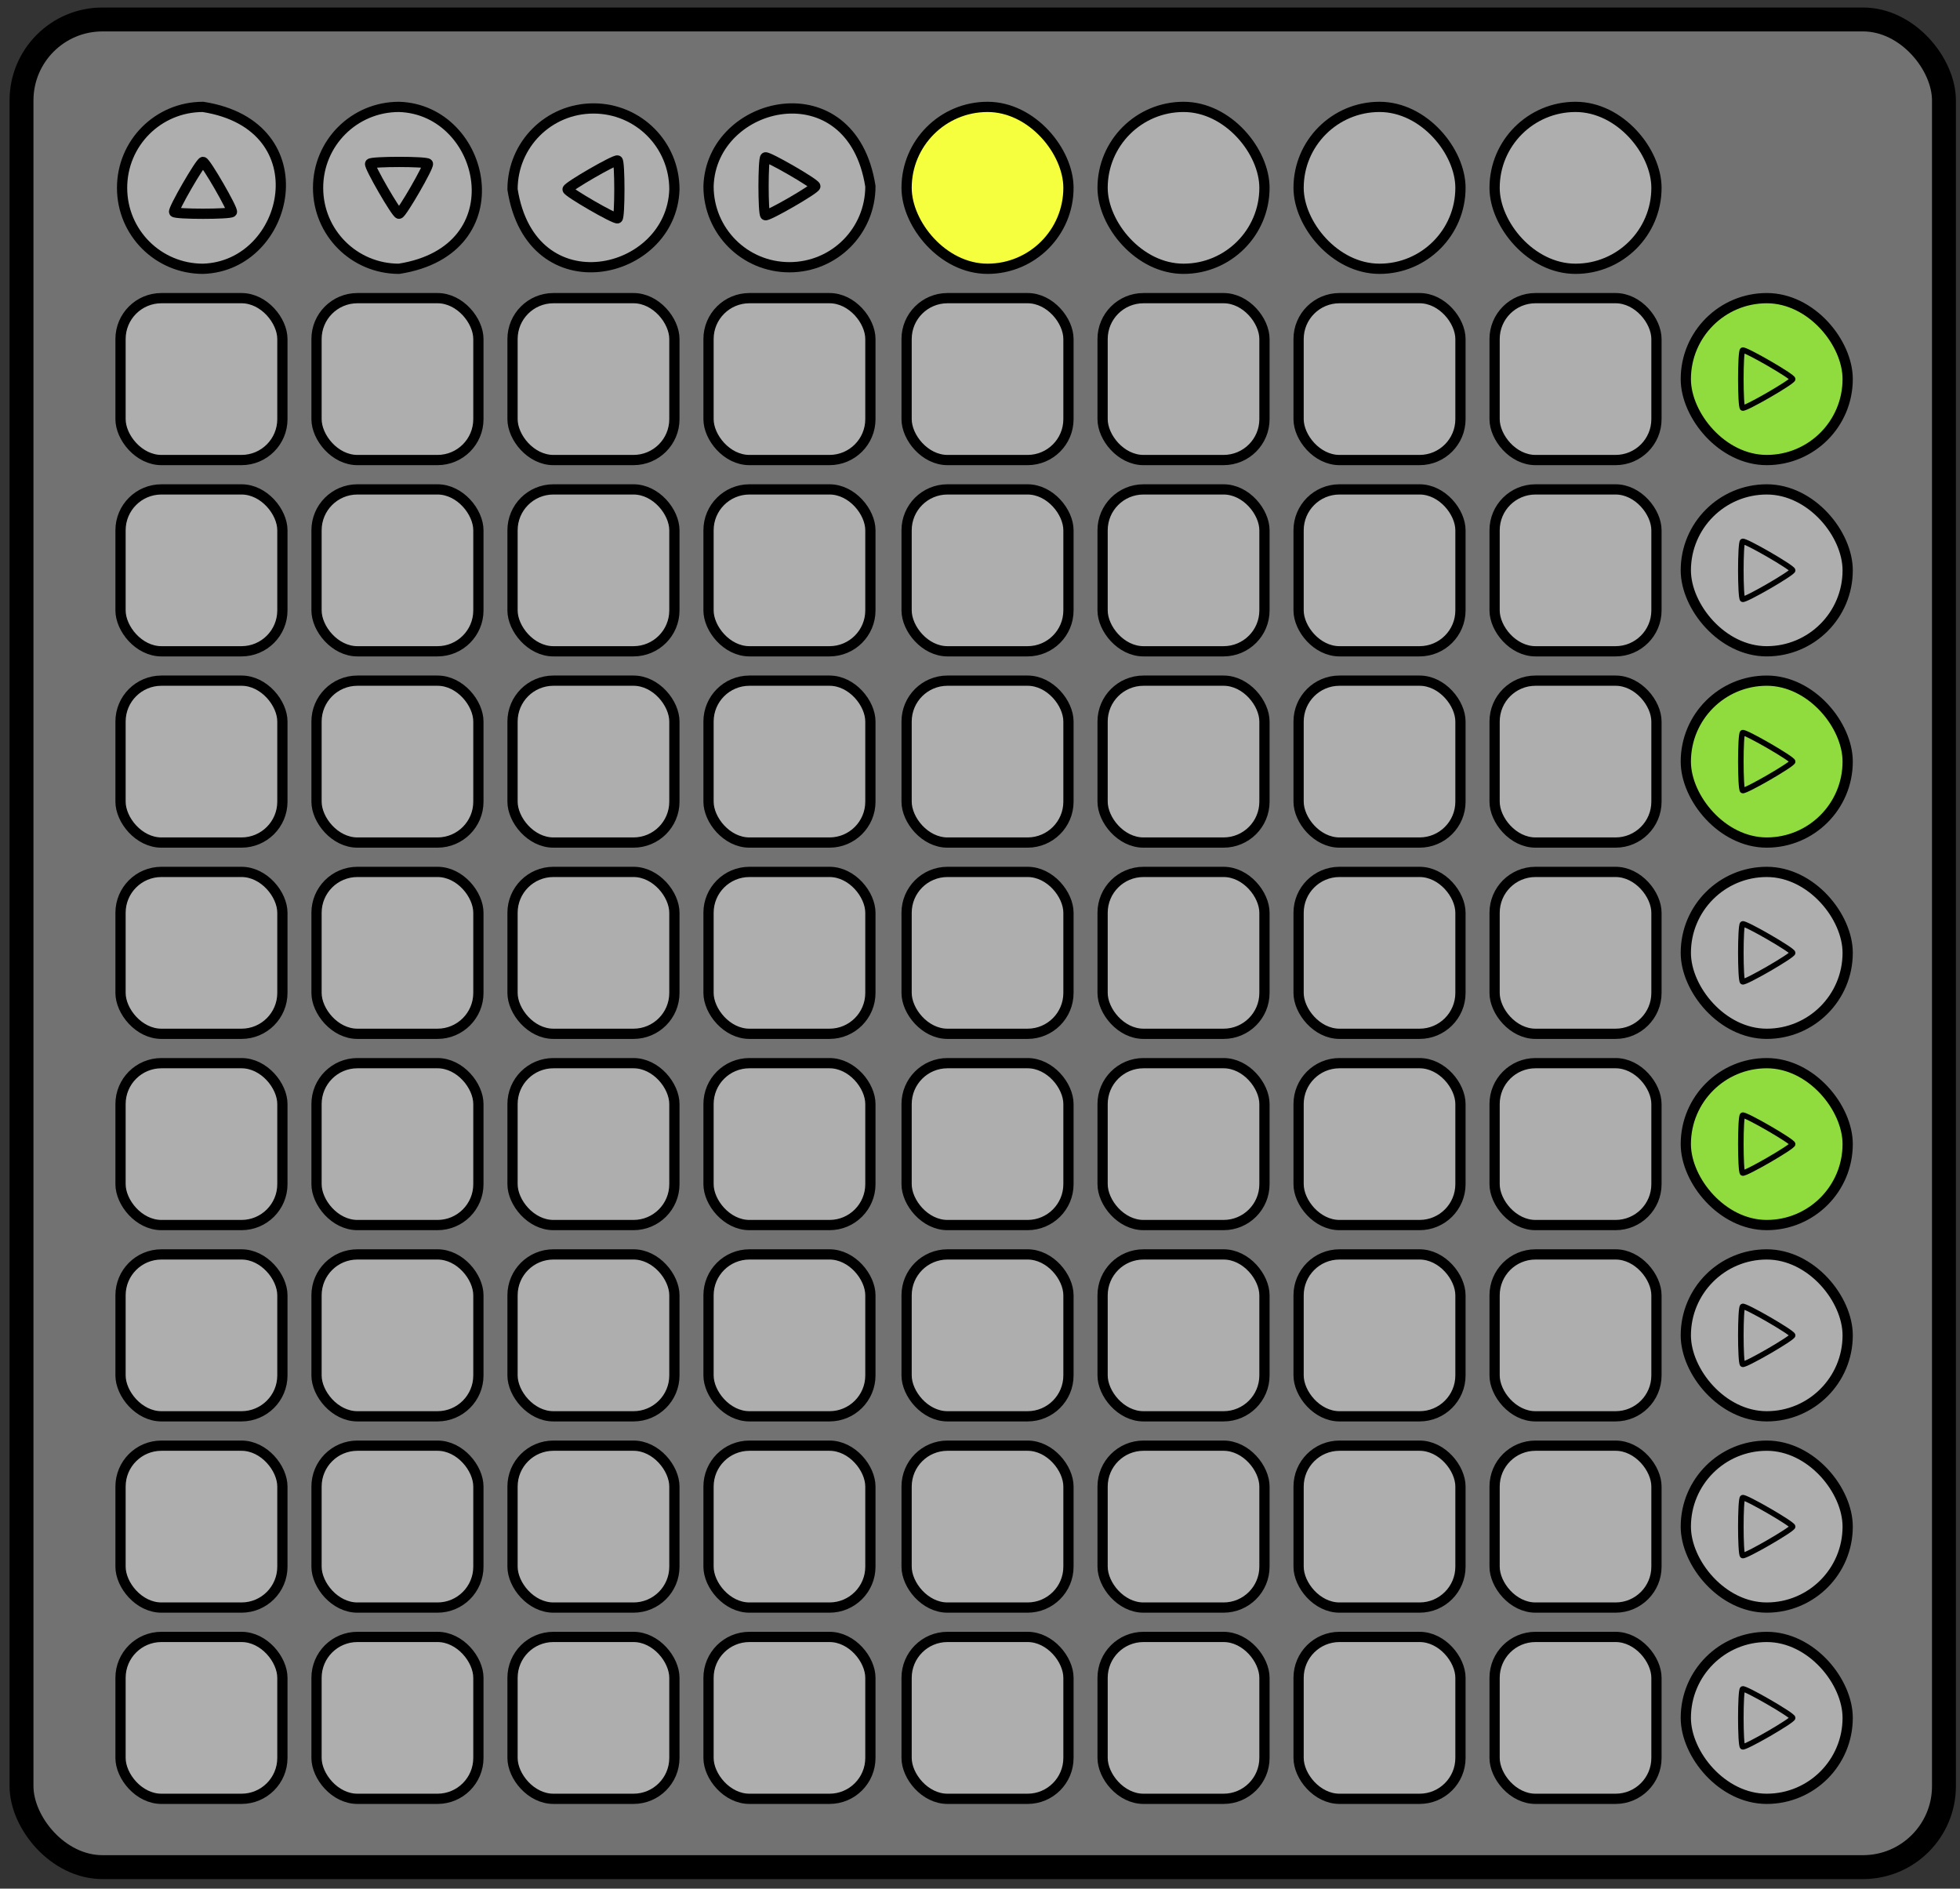 <?xml version="1.0" encoding="UTF-8" standalone="no"?>
<svg
   xmlns:dc="http://purl.org/dc/elements/1.1/"
   xmlns:cc="http://creativecommons.org/ns#"
   xmlns:rdf="http://www.w3.org/1999/02/22-rdf-syntax-ns#"
   xmlns:svg="http://www.w3.org/2000/svg"
   xmlns="http://www.w3.org/2000/svg"
   xmlns:sodipodi="http://sodipodi.sourceforge.net/DTD/sodipodi-0.dtd"
   xmlns:inkscape="http://www.inkscape.org/namespaces/inkscape"
   width="410"
   height="395"
   viewBox="0 0 410 395"
   id="launchpad-svg"
   version="1.1"
   inkscape:version="0.91 r13725"
   sodipodi:docname="flockquencer.svg">
  <rect x="0" y="0" width="410" height="395" fill="#333333" stroke="none"/>
  <defs
     id="defs4720">
    <marker
       inkscape:stockid="DotM"
       orient="auto"
       refY="0"
       refX="0"
       id="DotM"
       style="overflow:visible"
       inkscape:isstock="true">
      <path
         id="path5652"
         d="m -2.5,-1 c 0,2.76 -2.24,5 -5,5 -2.76,0 -5,-2.24 -5,-5 0,-2.76 2.24,-5 5,-5 2.76,0 5,2.24 5,5 z"
         style="fill-rule:evenodd;stroke:#000000;stroke-width:1pt"
         transform="matrix(0.4,0,0,0.4,2.96,0.4)"
         inkscape:connector-curvature="0" />
    </marker>
    <marker
       inkscape:stockid="StopL"
       orient="auto"
       refY="0"
       refX="0"
       id="StopL"
       style="overflow:visible"
       inkscape:isstock="true">
      <path
         id="path5757"
         d="M 0,5.65 0,-5.65"
         style="fill:none;fill-opacity:0.75;fill-rule:evenodd;stroke:#000000;stroke-width:1pt"
         transform="scale(0.8,0.8)"
         inkscape:connector-curvature="0" />
    </marker>
    <marker
       inkscape:isstock="true"
       style="overflow:visible"
       id="marker4741"
       refX="0"
       refY="0"
       orient="auto"
       inkscape:stockid="StopL">
      <path
         transform="scale(0.8,0.8)"
         style="fill:none;fill-opacity:0.75;fill-rule:evenodd;stroke:#4e8bea;stroke-width:1pt;stroke-opacity:0.588"
         d="M 0,5.65 0,-5.65"
         id="path4743"
         inkscape:connector-curvature="0" />
    </marker>
    <marker
       inkscape:stockid="StopL"
       orient="auto"
       refY="0"
       refX="0"
       id="marker4721"
       style="overflow:visible"
       inkscape:isstock="true">
      <path
         id="path4723"
         d="M 0,5.65 0,-5.65"
         style="fill:none;fill-opacity:0.75;fill-rule:evenodd;stroke:#4e8bea;stroke-width:1pt;stroke-opacity:0.588"
         transform="scale(0.8,0.8)"
         inkscape:connector-curvature="0" />
    </marker>
    <marker
       inkscape:isstock="true"
       style="overflow:visible"
       id="marker4715"
       refX="0"
       refY="0"
       orient="auto"
       inkscape:stockid="DotM">
      <path
         transform="matrix(0.4,0,0,0.4,2.96,0.4)"
         style="fill:#000000;fill-opacity:1;fill-rule:evenodd;stroke:#000000;stroke-width:1pt;stroke-opacity:1"
         d="m -2.5,-1 c 0,2.76 -2.24,5 -5,5 -2.76,0 -5,-2.24 -5,-5 0,-2.76 2.24,-5 5,-5 2.76,0 5,2.24 5,5 z"
         id="path4717"
         inkscape:connector-curvature="0" />
    </marker>
    <marker
       inkscape:isstock="true"
       style="overflow:visible"
       id="marker4705"
       refX="0"
       refY="0"
       orient="auto"
       inkscape:stockid="DotM">
      <path
         transform="matrix(0.4,0,0,0.4,2.96,0.4)"
         style="fill:#4e8bea;fill-opacity:0.588;fill-rule:evenodd;stroke:#4e8bea;stroke-width:1pt;stroke-opacity:0.588"
         d="m -2.5,-1 c 0,2.76 -2.24,5 -5,5 -2.76,0 -5,-2.24 -5,-5 0,-2.76 2.24,-5 5,-5 2.76,0 5,2.24 5,5 z"
         id="path4707"
         inkscape:connector-curvature="0" />
    </marker>
    <marker
       inkscape:isstock="true"
       style="overflow:visible"
       id="marker4701"
       refX="0"
       refY="0"
       orient="auto"
       inkscape:stockid="StopL">
      <path
         transform="scale(0.8,0.8)"
         style="fill:none;fill-opacity:0.75;fill-rule:evenodd;stroke:#4e8bea;stroke-width:1pt;stroke-opacity:0.588"
         d="M 0,5.65 0,-5.65"
         id="path4703"
         inkscape:connector-curvature="0" />
    </marker>
    <marker
       inkscape:stockid="Arrow1Mend"
       orient="auto"
       refY="0"
       refX="0"
       id="Arrow1Mend"
       style="overflow:visible"
       inkscape:isstock="true">
      <path
         id="path4419"
         d="M 0,0 5,-5 -12.5,0 5,5 0,0 Z"
         style="fill:#000000;fill-opacity:1;fill-rule:evenodd;stroke:#000000;stroke-width:1pt;stroke-opacity:1"
         transform="matrix(-0.4,0,0,-0.4,-4,0)"
         inkscape:connector-curvature="0" />
    </marker>
    <marker
       inkscape:stockid="Arrow1Lend"
       orient="auto"
       refY="0"
       refX="0"
       id="Arrow1Lend"
       style="overflow:visible"
       inkscape:isstock="true">
      <path
         id="path4413"
         d="M 0,0 5,-5 -12.5,0 5,5 0,0 Z"
         style="fill:#000000;fill-opacity:1;fill-rule:evenodd;stroke:#000000;stroke-width:1pt;stroke-opacity:1"
         transform="matrix(-0.8,0,0,-0.8,-10,0)"
         inkscape:connector-curvature="0" />
    </marker>
    <marker
       inkscape:stockid="StopL"
       orient="auto"
       refY="0"
       refX="0"
       id="marker8632"
       style="overflow:visible"
       inkscape:isstock="true">
      <path
         inkscape:connector-curvature="0"
         id="path8634"
         d="M 0,5.65 0,-5.65"
         style="fill:none;fill-opacity:0.75;fill-rule:evenodd;stroke:#9c9c9c;stroke-width:1pt;stroke-opacity:1"
         transform="scale(0.8,0.8)" />
    </marker>
    <marker
       inkscape:stockid="StopL"
       orient="auto"
       refY="0"
       refX="0"
       id="marker8238"
       style="overflow:visible"
       inkscape:isstock="true">
      <path
         inkscape:connector-curvature="0"
         id="path8240"
         d="M 0,5.65 0,-5.65"
         style="fill:none;fill-opacity:0.75;fill-rule:evenodd;stroke:#000000;stroke-width:1pt;stroke-opacity:1"
         transform="scale(0.8,0.8)" />
    </marker>
    <marker
       inkscape:stockid="StopL"
       orient="auto"
       refY="0"
       refX="0"
       id="marker8140"
       style="overflow:visible"
       inkscape:isstock="true">
      <path
         inkscape:connector-curvature="0"
         id="path8142"
         d="M 0,5.65 0,-5.65"
         style="fill:none;fill-opacity:0.75;fill-rule:evenodd;stroke:#000000;stroke-width:1pt;stroke-opacity:1"
         transform="scale(0.8,0.8)" />
    </marker>
    <marker
       inkscape:stockid="StopL"
       orient="auto"
       refY="0"
       refX="0"
       id="marker8046"
       style="overflow:visible"
       inkscape:isstock="true">
      <path
         inkscape:connector-curvature="0"
         id="path8048"
         d="M 0,5.65 0,-5.65"
         style="fill:none;fill-opacity:0.75;fill-rule:evenodd;stroke:#000000;stroke-width:1pt;stroke-opacity:1"
         transform="scale(0.8,0.8)" />
    </marker>
    <marker
       inkscape:stockid="StopL"
       orient="auto"
       refY="0"
       refX="0"
       id="marker7956"
       style="overflow:visible"
       inkscape:isstock="true">
      <path
         inkscape:connector-curvature="0"
         id="path7958"
         d="M 0,5.65 0,-5.65"
         style="fill:none;fill-opacity:0.75;fill-rule:evenodd;stroke:#000000;stroke-width:1pt;stroke-opacity:1"
         transform="scale(0.8,0.8)" />
    </marker>
    <marker
       inkscape:stockid="StopL"
       orient="auto"
       refY="0"
       refX="0"
       id="marker7870"
       style="overflow:visible"
       inkscape:isstock="true">
      <path
         inkscape:connector-curvature="0"
         id="path7872"
         d="M 0,5.65 0,-5.65"
         style="fill:none;fill-opacity:0.75;fill-rule:evenodd;stroke:#000000;stroke-width:1pt;stroke-opacity:1"
         transform="scale(0.8,0.8)" />
    </marker>
    <marker
       inkscape:stockid="StopL"
       orient="auto"
       refY="0"
       refX="0"
       id="marker7788"
       style="overflow:visible"
       inkscape:isstock="true">
      <path
         inkscape:connector-curvature="0"
         id="path7790"
         d="M 0,5.65 0,-5.65"
         style="fill:none;fill-opacity:0.75;fill-rule:evenodd;stroke:#000000;stroke-width:1pt;stroke-opacity:1"
         transform="scale(0.8,0.8)" />
    </marker>
    <marker
       inkscape:stockid="StopL"
       orient="auto"
       refY="0"
       refX="0"
       id="marker7710"
       style="overflow:visible"
       inkscape:isstock="true">
      <path
         inkscape:connector-curvature="0"
         id="path7712"
         d="M 0,5.65 0,-5.65"
         style="fill:none;fill-opacity:0.75;fill-rule:evenodd;stroke:#000000;stroke-width:1pt;stroke-opacity:1"
         transform="scale(0.8,0.8)" />
    </marker>
    <marker
       inkscape:stockid="StopL"
       orient="auto"
       refY="0"
       refX="0"
       id="marker7636"
       style="overflow:visible"
       inkscape:isstock="true">
      <path
         inkscape:connector-curvature="0"
         id="path7638"
         d="M 0,5.65 0,-5.65"
         style="fill:none;fill-opacity:0.75;fill-rule:evenodd;stroke:#000000;stroke-width:1pt;stroke-opacity:1"
         transform="scale(0.8,0.8)" />
    </marker>
    <marker
       inkscape:stockid="StopL"
       orient="auto"
       refY="0"
       refX="0"
       id="marker4741-2"
       style="overflow:visible"
       inkscape:isstock="true">
      <path
         inkscape:connector-curvature="0"
         id="path4743-5"
         d="M 0,5.65 0,-5.65"
         style="fill:none;fill-opacity:0.75;fill-rule:evenodd;stroke:#9c9c9c;stroke-width:1pt;stroke-opacity:1"
         transform="scale(0.8,0.8)" />
    </marker>
    <marker
       inkscape:isstock="true"
       style="overflow:visible"
       id="marker4721-6"
       refX="0"
       refY="0"
       orient="auto"
       inkscape:stockid="StopL">
      <path
         inkscape:connector-curvature="0"
         transform="scale(0.8,0.8)"
         style="fill:none;fill-opacity:0.75;fill-rule:evenodd;stroke:#9c9c9c;stroke-width:1pt;stroke-opacity:1"
         d="M 0,5.65 0,-5.65"
         id="path4723-2" />
    </marker>
    <marker
       inkscape:stockid="DotM"
       orient="auto"
       refY="0"
       refX="0"
       id="marker4715-0"
       style="overflow:visible"
       inkscape:isstock="true">
      <path
         inkscape:connector-curvature="0"
         id="path4717-2"
         d="m -2.5,-1 c 0,2.76 -2.24,5 -5,5 -2.76,0 -5,-2.24 -5,-5 0,-2.76 2.24,-5 5,-5 2.76,0 5,2.24 5,5 z"
         style="fill:#000000;fill-opacity:1;fill-rule:evenodd;stroke:#000000;stroke-width:1pt;stroke-opacity:1"
         transform="matrix(0.4,0,0,0.4,2.96,0.4)" />
    </marker>
    <marker
       inkscape:stockid="DotM"
       orient="auto"
       refY="0"
       refX="0"
       id="marker4705-5"
       style="overflow:visible"
       inkscape:isstock="true">
      <path
         inkscape:connector-curvature="0"
         id="path4707-4"
         d="m -2.5,-1 c 0,2.76 -2.24,5 -5,5 -2.76,0 -5,-2.24 -5,-5 0,-2.76 2.24,-5 5,-5 2.76,0 5,2.24 5,5 z"
         style="fill:#9c9c9c;fill-opacity:1;fill-rule:evenodd;stroke:#9c9c9c;stroke-width:1pt;stroke-opacity:1"
         transform="matrix(0.4,0,0,0.4,2.96,0.4)" />
    </marker>
    <marker
       inkscape:stockid="StopL"
       orient="auto"
       refY="0"
       refX="0"
       id="marker4701-6"
       style="overflow:visible"
       inkscape:isstock="true">
      <path
         inkscape:connector-curvature="0"
         id="path4703-6"
         d="M 0,5.65 0,-5.65"
         style="fill:none;fill-opacity:0.75;fill-rule:evenodd;stroke:#9c9c9c;stroke-width:1pt;stroke-opacity:1"
         transform="scale(0.8,0.8)" />
    </marker>
    <marker
       inkscape:isstock="true"
       style="overflow:visible"
       id="Arrow1Mend-5"
       refX="0"
       refY="0"
       orient="auto"
       inkscape:stockid="Arrow1Mend">
      <path
         inkscape:connector-curvature="0"
         transform="matrix(-0.4,0,0,-0.4,-4,0)"
         style="fill:#000000;fill-opacity:1;fill-rule:evenodd;stroke:#000000;stroke-width:1pt;stroke-opacity:1"
         d="M 0,0 5,-5 -12.5,0 5,5 0,0 Z"
         id="path4419-5" />
    </marker>
    <marker
       inkscape:isstock="true"
       style="overflow:visible"
       id="Arrow1Lend-1"
       refX="0"
       refY="0"
       orient="auto"
       inkscape:stockid="Arrow1Lend">
      <path
         inkscape:connector-curvature="0"
         transform="matrix(-0.8,0,0,-0.8,-10,0)"
         style="fill:#000000;fill-opacity:1;fill-rule:evenodd;stroke:#000000;stroke-width:1pt;stroke-opacity:1"
         d="M 0,0 5,-5 -12.5,0 5,5 0,0 Z"
         id="path4413-3" />
    </marker>
  </defs>
  <sodipodi:namedview
     pagecolor="#ffffff"
     bordercolor="#666666"
     borderopacity="1"
     objecttolerance="10"
     gridtolerance="10"
     guidetolerance="10"
     inkscape:pageopacity="0"
     inkscape:pageshadow="2"
     inkscape:window-width="1920"
     inkscape:window-height="949"
     id="namedview4718"
     showgrid="false"
     inkscape:zoom="1.385568"
     inkscape:cx="3.8543582"
     inkscape:cy="271.71425"
     inkscape:window-x="9"
     inkscape:window-y="0"
     inkscape:window-maximized="0"
     inkscape:current-layer="launchpad-svg" />
  <rect
     ry="16.93"
     y="4.071"
     x="4.5"
     height="386.429"
     width="402.143"
     id="launchpad-frame"
     style="opacity:1;fill:#727272;fill-opacity:1;fill-rule:evenodd;stroke:#000000;stroke-width:5;stroke-linecap:round;stroke-linejoin:round;stroke-miterlimit:10;stroke-dasharray:none;stroke-dashoffset:0;stroke-opacity:1">
    <title
       id="title4820">Launchpad Frame</title>
  </rect>
  <rect
     style="opacity:1;fill:#f5ff3e;fill-opacity:1;fill-rule:evenodd;stroke:#000000;stroke-width:2.141;stroke-linecap:round;stroke-linejoin:round;stroke-miterlimit:10;stroke-dasharray:none;stroke-dashoffset:0;stroke-opacity:1"
     id="launchpad-cc-108"
     class="launchpad-control"
     width="33.859"
     height="33.859"
     x="189.646"
     y="22.356"
     ry="16.93">
    <title
       id="title4835">Launchpad CC 108</title>
  </rect>
  <rect
     ry="16.93"
     y="22.356"
     x="230.645"
     height="33.859"
     width="33.859"
     id="launchpad-cc-109"
     class="launchpad-control"
     style="opacity:1;fill:#aeaeae;fill-opacity:1;fill-rule:evenodd;stroke:#000000;stroke-width:2.141;stroke-linecap:round;stroke-linejoin:round;stroke-miterlimit:10;stroke-dasharray:none;stroke-dashoffset:0;stroke-opacity:1">
    <title
       id="title4838">Launchpad CC 109</title>
  </rect>
  <rect
     ry="16.93"
     y="22.356"
     x="271.645"
     height="33.859"
     width="33.859"
     id="launchpad-cc-110"
     class="launchpad-control"
     style="opacity:1;fill:#aeaeae;fill-opacity:1;fill-rule:evenodd;stroke:#000000;stroke-width:2.141;stroke-linecap:round;stroke-linejoin:round;stroke-miterlimit:10;stroke-dasharray:none;stroke-dashoffset:0;stroke-opacity:1">
    <title
       id="title4841">Launchpad CC 110</title>
  </rect>
  <rect
     style="opacity:1;fill:#aeaeae;fill-opacity:1;fill-rule:evenodd;stroke:#000000;stroke-width:2.141;stroke-linecap:round;stroke-linejoin:round;stroke-miterlimit:10;stroke-dasharray:none;stroke-dashoffset:0;stroke-opacity:1"
     id="launchpad-cc-111"
     class="launchpad-control"
     width="33.859"
     height="33.859"
     x="312.645"
     y="22.356"
     ry="16.93">
    <title
       id="title4844">Launchpad CC 111</title>
  </rect>
  <rect
     style="opacity:1;fill:#aeaeae;fill-opacity:1;fill-rule:evenodd;stroke:#000000;stroke-width:2.141;stroke-linecap:round;stroke-linejoin:round;stroke-miterlimit:10;stroke-dasharray:none;stroke-dashoffset:0;stroke-opacity:1"
     id="launchpad-note-0"
     width="33.859"
     height="33.859"
     class="launchpad-note"
     x="25.213"
     y="62.356"
     ry="8.554">
    <title
       id="title4847">Launchpad Note 0</title>
  </rect>
  <rect
     ry="8.554"
     y="62.356"
     x="66.213"
     height="33.859"
     width="33.859"
     id="launchpad-note-1"
     class="launchpad-note"
     style="opacity:1;fill:#aeaeae;fill-opacity:1;fill-rule:evenodd;stroke:#000000;stroke-width:2.141;stroke-linecap:round;stroke-linejoin:round;stroke-miterlimit:10;stroke-dasharray:none;stroke-dashoffset:0;stroke-opacity:1">
    <title
       id="title4850">Launchpad Note 1</title>
  </rect>
  <rect
     ry="8.554"
     y="62.356"
     x="107.213"
     height="33.859"
     width="33.859"
     id="launchpad-note-2"
     class="launchpad-note"
     style="opacity:1;fill:#aeaeae;fill-opacity:1;fill-rule:evenodd;stroke:#000000;stroke-width:2.141;stroke-linecap:round;stroke-linejoin:round;stroke-miterlimit:10;stroke-dasharray:none;stroke-dashoffset:0;stroke-opacity:1">
    <title
       id="title4853">Launchpad Note 2</title>
  </rect>
  <rect
     style="opacity:1;fill:#aeaeae;fill-opacity:1;fill-rule:evenodd;stroke:#000000;stroke-width:2.141;stroke-linecap:round;stroke-linejoin:round;stroke-miterlimit:10;stroke-dasharray:none;stroke-dashoffset:0;stroke-opacity:1"
     id="launchpad-note-3"
     class="launchpad-note"
     width="33.859"
     height="33.859"
     x="148.213"
     y="62.356"
     ry="8.554">
    <title
       id="title4856">Launchpad Note 3</title>
  </rect>
  <rect
     ry="8.554"
     y="62.356"
     x="189.646"
     height="33.859"
     width="33.859"
     id="launchpad-note-4"
     class="launchpad-note"
     style="opacity:1;fill:#aeaeae;fill-opacity:1;fill-rule:evenodd;stroke:#000000;stroke-width:2.141;stroke-linecap:round;stroke-linejoin:round;stroke-miterlimit:10;stroke-dasharray:none;stroke-dashoffset:0;stroke-opacity:1">
    <title
       id="title4859">Launchpad Note 4</title>
  </rect>
  <rect
     style="opacity:1;fill:#aeaeae;fill-opacity:1;fill-rule:evenodd;stroke:#000000;stroke-width:2.141;stroke-linecap:round;stroke-linejoin:round;stroke-miterlimit:10;stroke-dasharray:none;stroke-dashoffset:0;stroke-opacity:1"
     id="launchpad-note-5"
     class="launchpad-note"
     width="33.859"
     height="33.859"
     x="230.645"
     y="62.356"
     ry="8.554">
    <title
       id="title4862">Launchpad Note 5</title>
  </rect>
  <rect
     style="opacity:1;fill:#aeaeae;fill-opacity:1;fill-rule:evenodd;stroke:#000000;stroke-width:2.141;stroke-linecap:round;stroke-linejoin:round;stroke-miterlimit:10;stroke-dasharray:none;stroke-dashoffset:0;stroke-opacity:1"
     id="launchpad-note-6"
     class="launchpad-note"
     width="33.859"
     height="33.859"
     x="271.645"
     y="62.356"
     ry="8.554">
    <title
       id="title4865">Launchpad Note 6</title>
  </rect>
  <rect
     ry="8.554"
     y="62.356"
     x="312.645"
     height="33.859"
     width="33.859"
     id="launchpad-note-7"
     class="launchpad-note"
     style="opacity:1;fill:#aeaeae;fill-opacity:1;fill-rule:evenodd;stroke:#000000;stroke-width:2.141;stroke-linecap:round;stroke-linejoin:round;stroke-miterlimit:10;stroke-dasharray:none;stroke-dashoffset:0;stroke-opacity:1">
    <title
       id="title4868">Launchpad Note 7</title>
  </rect>
  <rect
     rx="16.93"
     style="opacity:1;fill:#90db3e;fill-opacity:1;fill-rule:evenodd;stroke:#000000;stroke-width:2.141;stroke-linecap:round;stroke-linejoin:round;stroke-miterlimit:10;stroke-dasharray:none;stroke-dashoffset:0;stroke-opacity:1"
     id="launchpad-note-8"
     class="launchpad-note"
     width="33.859"
     height="33.859"
     x="352.645"
     y="62.356"
     ry="16.93">
    <title
       id="title4871">Launchpad Note 8</title>
  </rect>
  <rect
     ry="8.554"
     y="102.356"
     x="25.213"
     height="33.859"
     width="33.859"
     id="launchpad-note-16"
     class="launchpad-note"
     style="opacity:1;fill:#aeaeae;fill-opacity:1;fill-rule:evenodd;stroke:#000000;stroke-width:2.141;stroke-linecap:round;stroke-linejoin:round;stroke-miterlimit:10;stroke-dasharray:none;stroke-dashoffset:0;stroke-opacity:1">
    <title
       id="title4874">Launchpad Note 16</title>
  </rect>
  <rect
     style="opacity:1;fill:#aeaeae;fill-opacity:1;fill-rule:evenodd;stroke:#000000;stroke-width:2.141;stroke-linecap:round;stroke-linejoin:round;stroke-miterlimit:10;stroke-dasharray:none;stroke-dashoffset:0;stroke-opacity:1"
     id="launchpad-note-17"
     class="launchpad-note"
     width="33.859"
     height="33.859"
     x="66.213"
     y="102.356"
     ry="8.554">
    <title
       id="title4877">Launchpad Note 17</title>
  </rect>
  <rect
     style="opacity:1;fill:#aeaeae;fill-opacity:1;fill-rule:evenodd;stroke:#000000;stroke-width:2.141;stroke-linecap:round;stroke-linejoin:round;stroke-miterlimit:10;stroke-dasharray:none;stroke-dashoffset:0;stroke-opacity:1"
     id="launchpad-note-18"
     class="launchpad-note"
     width="33.859"
     height="33.859"
     x="107.213"
     y="102.356"
     ry="8.554">
    <title
       id="title4880">Launchpad Note 18</title>
  </rect>
  <rect
     ry="8.554"
     y="102.356"
     x="148.213"
     height="33.859"
     width="33.859"
     id="launchpad-note-19"
     class="launchpad-note"
     style="opacity:1;fill:#aeaeae;fill-opacity:1;fill-rule:evenodd;stroke:#000000;stroke-width:2.141;stroke-linecap:round;stroke-linejoin:round;stroke-miterlimit:10;stroke-dasharray:none;stroke-dashoffset:0;stroke-opacity:1">
    <title
       id="title4883">Launchpad Note 19</title>
  </rect>
  <rect
     style="opacity:1;fill:#aeaeae;fill-opacity:1;fill-rule:evenodd;stroke:#000000;stroke-width:2.141;stroke-linecap:round;stroke-linejoin:round;stroke-miterlimit:10;stroke-dasharray:none;stroke-dashoffset:0;stroke-opacity:1"
     id="launchpad-note-20"
     class="launchpad-note"
     width="33.859"
     height="33.859"
     x="189.646"
     y="102.356"
     ry="8.554">
    <title
       id="title4886">Launchpad Note 20</title>
  </rect>
  <rect
     ry="8.554"
     y="102.356"
     x="230.645"
     height="33.859"
     width="33.859"
     id="launchpad-note-21"
     class="launchpad-note"
     style="opacity:1;fill:#aeaeae;fill-opacity:1;fill-rule:evenodd;stroke:#000000;stroke-width:2.141;stroke-linecap:round;stroke-linejoin:round;stroke-miterlimit:10;stroke-dasharray:none;stroke-dashoffset:0;stroke-opacity:1">
    <title
       id="title4889">Launchpad Note 21</title>
  </rect>
  <rect
     ry="8.554"
     y="102.356"
     x="271.645"
     height="33.859"
     width="33.859"
     id="launchpad-note-22"
     class="launchpad-note"
     style="opacity:1;fill:#aeaeae;fill-opacity:1;fill-rule:evenodd;stroke:#000000;stroke-width:2.141;stroke-linecap:round;stroke-linejoin:round;stroke-miterlimit:10;stroke-dasharray:none;stroke-dashoffset:0;stroke-opacity:1">
    <title
       id="title4892">Launchpad Note 22</title>
  </rect>
  <rect
     style="opacity:1;fill:#aeaeae;fill-opacity:1;fill-rule:evenodd;stroke:#000000;stroke-width:2.141;stroke-linecap:round;stroke-linejoin:round;stroke-miterlimit:10;stroke-dasharray:none;stroke-dashoffset:0;stroke-opacity:1"
     id="launchpad-note-23"
     class="launchpad-note"
     width="33.859"
     height="33.859"
     x="312.645"
     y="102.356"
     ry="8.554">
    <title
       id="title4895">Launchpad Note 23</title>
  </rect>
  <rect
     rx="16.93"
     ry="16.93"
     y="102.356"
     x="352.645"
     height="33.859"
     width="33.859"
     id="launchpad-note-24"
     class="launchpad-note"
     style="opacity:1;fill:#aeaeae;fill-opacity:1;fill-rule:evenodd;stroke:#000000;stroke-width:2.141;stroke-linecap:round;stroke-linejoin:round;stroke-miterlimit:10;stroke-dasharray:none;stroke-dashoffset:0;stroke-opacity:1">
    <title
       id="title4898">Launchpad Note 24</title>
  </rect>
  <rect
     ry="8.554"
     y="142.356"
     x="25.213"
     height="33.859"
     width="33.859"
     id="launchpad-note-32"
     class="launchpad-note"
     style="opacity:1;fill:#aeaeae;fill-opacity:1;fill-rule:evenodd;stroke:#000000;stroke-width:2.141;stroke-linecap:round;stroke-linejoin:round;stroke-miterlimit:10;stroke-dasharray:none;stroke-dashoffset:0;stroke-opacity:1">
    <title
       id="title4901">Launchpad Note 32</title>
  </rect>
  <rect
     style="opacity:1;fill:#aeaeae;fill-opacity:1;fill-rule:evenodd;stroke:#000000;stroke-width:2.141;stroke-linecap:round;stroke-linejoin:round;stroke-miterlimit:10;stroke-dasharray:none;stroke-dashoffset:0;stroke-opacity:1"
     id="launchpad-note-33"
     class="launchpad-note"
     width="33.859"
     height="33.859"
     x="66.213"
     y="142.356"
     ry="8.554">
    <title
       id="title4904">Launchpad Note 33</title>
  </rect>
  <rect
     style="opacity:1;fill:#aeaeae;fill-opacity:1;fill-rule:evenodd;stroke:#000000;stroke-width:2.141;stroke-linecap:round;stroke-linejoin:round;stroke-miterlimit:10;stroke-dasharray:none;stroke-dashoffset:0;stroke-opacity:1"
     id="launchpad-note-34"
     class="launchpad-note"
     width="33.859"
     height="33.859"
     x="107.213"
     y="142.356"
     ry="8.554">
    <title
       id="title4907">Launchpad Note 34</title>
  </rect>
  <rect
     ry="8.554"
     y="142.356"
     x="148.213"
     height="33.859"
     width="33.859"
     id="launchpad-note-35"
     class="launchpad-note"
     style="opacity:1;fill:#aeaeae;fill-opacity:1;fill-rule:evenodd;stroke:#000000;stroke-width:2.141;stroke-linecap:round;stroke-linejoin:round;stroke-miterlimit:10;stroke-dasharray:none;stroke-dashoffset:0;stroke-opacity:1">
    <title
       id="title4910">Launchpad Note 35</title>
  </rect>
  <rect
     style="opacity:1;fill:#aeaeae;fill-opacity:1;fill-rule:evenodd;stroke:#000000;stroke-width:2.141;stroke-linecap:round;stroke-linejoin:round;stroke-miterlimit:10;stroke-dasharray:none;stroke-dashoffset:0;stroke-opacity:1"
     id="launchpad-note-36"
     class="launchpad-note"
     width="33.859"
     height="33.859"
     x="189.646"
     y="142.356"
     ry="8.554">
    <title
       id="title4913">Launchpad Note 36</title>
  </rect>
  <rect
     ry="8.554"
     y="142.356"
     x="230.645"
     height="33.859"
     width="33.859"
     id="launchpad-note-37"
     class="launchpad-note"
     style="opacity:1;fill:#aeaeae;fill-opacity:1;fill-rule:evenodd;stroke:#000000;stroke-width:2.141;stroke-linecap:round;stroke-linejoin:round;stroke-miterlimit:10;stroke-dasharray:none;stroke-dashoffset:0;stroke-opacity:1">
    <title
       id="title4916">Launchpad Note 37</title>
  </rect>
  <rect
     ry="8.554"
     y="142.356"
     x="271.645"
     height="33.859"
     width="33.859"
     id="launchpad-note-38"
     class="launchpad-note"
     style="opacity:1;fill:#aeaeae;fill-opacity:1;fill-rule:evenodd;stroke:#000000;stroke-width:2.141;stroke-linecap:round;stroke-linejoin:round;stroke-miterlimit:10;stroke-dasharray:none;stroke-dashoffset:0;stroke-opacity:1">
    <title
       id="title4919">Launchpad Note 38</title>
  </rect>
  <rect
     style="opacity:1;fill:#aeaeae;fill-opacity:1;fill-rule:evenodd;stroke:#000000;stroke-width:2.141;stroke-linecap:round;stroke-linejoin:round;stroke-miterlimit:10;stroke-dasharray:none;stroke-dashoffset:0;stroke-opacity:1"
     id="launchpad-note-39"
     class="launchpad-note"
     width="33.859"
     height="33.859"
     x="312.645"
     y="142.356"
     ry="8.554">
    <title
       id="title4922">Launchpad Note 39</title>
  </rect>
  <rect
     rx="16.93"
     ry="16.93"
     y="142.356"
     x="352.645"
     height="33.859"
     width="33.859"
     id="launchpad-note-40"
     class="launchpad-note"
     style="opacity:1;fill:#90db3e;fill-opacity:1;fill-rule:evenodd;stroke:#000000;stroke-width:2.141;stroke-linecap:round;stroke-linejoin:round;stroke-miterlimit:10;stroke-dasharray:none;stroke-dashoffset:0;stroke-opacity:1">
    <title
       id="title4925">Launchpad Note 40</title>
  </rect>
  <rect
     style="opacity:1;fill:#aeaeae;fill-opacity:1;fill-rule:evenodd;stroke:#000000;stroke-width:2.141;stroke-linecap:round;stroke-linejoin:round;stroke-miterlimit:10;stroke-dasharray:none;stroke-dashoffset:0;stroke-opacity:1"
     id="launchpad-note-48"
     class="launchpad-note"
     width="33.859"
     height="33.859"
     x="25.213"
     y="182.356"
     ry="8.554">
    <title
       id="title4928">Launchpad Note 48</title>
  </rect>
  <rect
     ry="8.554"
     y="182.356"
     x="66.213"
     height="33.859"
     width="33.859"
     id="launchpad-note-49"
     class="launchpad-note"
     style="opacity:1;fill:#aeaeae;fill-opacity:1;fill-rule:evenodd;stroke:#000000;stroke-width:2.141;stroke-linecap:round;stroke-linejoin:round;stroke-miterlimit:10;stroke-dasharray:none;stroke-dashoffset:0;stroke-opacity:1">
    <title
       id="title4931">Launchpad Note 49</title>
  </rect>
  <rect
     ry="8.554"
     y="182.356"
     x="107.213"
     height="33.859"
     width="33.859"
     id="launchpad-note-50"
     class="launchpad-note"
     style="opacity:1;fill:#aeaeae;fill-opacity:1;fill-rule:evenodd;stroke:#000000;stroke-width:2.141;stroke-linecap:round;stroke-linejoin:round;stroke-miterlimit:10;stroke-dasharray:none;stroke-dashoffset:0;stroke-opacity:1">
    <title
       id="title4934">Launchpad Note 50</title>
  </rect>
  <rect
     style="opacity:1;fill:#aeaeae;fill-opacity:1;fill-rule:evenodd;stroke:#000000;stroke-width:2.141;stroke-linecap:round;stroke-linejoin:round;stroke-miterlimit:10;stroke-dasharray:none;stroke-dashoffset:0;stroke-opacity:1"
     id="launchpad-note-51"
     class="launchpad-note"
     width="33.859"
     height="33.859"
     x="148.213"
     y="182.356"
     ry="8.554">
    <title
       id="title4937">Launchpad Note 51</title>
  </rect>
  <rect
     ry="8.554"
     y="182.356"
     x="189.646"
     height="33.859"
     width="33.859"
     id="launchpad-note-52"
     class="launchpad-note"
     style="opacity:1;fill:#aeaeae;fill-opacity:1;fill-rule:evenodd;stroke:#000000;stroke-width:2.141;stroke-linecap:round;stroke-linejoin:round;stroke-miterlimit:10;stroke-dasharray:none;stroke-dashoffset:0;stroke-opacity:1">
    <title
       id="title4940">Launchpad Note 52</title>
  </rect>
  <rect
     style="opacity:1;fill:#aeaeae;fill-opacity:1;fill-rule:evenodd;stroke:#000000;stroke-width:2.141;stroke-linecap:round;stroke-linejoin:round;stroke-miterlimit:10;stroke-dasharray:none;stroke-dashoffset:0;stroke-opacity:1"
     id="launchpad-note-53"
     class="launchpad-note"
     width="33.859"
     height="33.859"
     x="230.645"
     y="182.356"
     ry="8.554">
    <title
       id="title4943">Launchpad Note 53</title>
  </rect>
  <rect
     style="opacity:1;fill:#aeaeae;fill-opacity:1;fill-rule:evenodd;stroke:#000000;stroke-width:2.141;stroke-linecap:round;stroke-linejoin:round;stroke-miterlimit:10;stroke-dasharray:none;stroke-dashoffset:0;stroke-opacity:1"
     id="launchpad-note-54"
     class="launchpad-note"
     width="33.859"
     height="33.859"
     x="271.645"
     y="182.356"
     ry="8.554">
    <title
       id="title4946">Launchpad Note 54</title>
  </rect>
  <rect
     ry="8.554"
     y="182.356"
     x="312.645"
     height="33.859"
     width="33.859"
     id="launchpad-note-55"
     class="launchpad-note"
     style="opacity:1;fill:#aeaeae;fill-opacity:1;fill-rule:evenodd;stroke:#000000;stroke-width:2.141;stroke-linecap:round;stroke-linejoin:round;stroke-miterlimit:10;stroke-dasharray:none;stroke-dashoffset:0;stroke-opacity:1">
    <title
       id="title4949">Launchpad Note 55</title>
  </rect>
  <rect
     rx="16.93"
     style="opacity:1;fill:#aeaeae;fill-opacity:1;fill-rule:evenodd;stroke:#000000;stroke-width:2.141;stroke-linecap:round;stroke-linejoin:round;stroke-miterlimit:10;stroke-dasharray:none;stroke-dashoffset:0;stroke-opacity:1"
     id="launchpad-note-56"
     class="launchpad-note"
     width="33.859"
     height="33.859"
     x="352.645"
     y="182.356"
     ry="16.93">
    <title
       id="title4952">Launchpad Note 56</title>
  </rect>
  <rect
     ry="8.554"
     y="222.356"
     x="25.213"
     height="33.859"
     width="33.859"
     id="launchpad-note-64"
     class="launchpad-note"
     style="opacity:1;fill:#aeaeae;fill-opacity:1;fill-rule:evenodd;stroke:#000000;stroke-width:2.141;stroke-linecap:round;stroke-linejoin:round;stroke-miterlimit:10;stroke-dasharray:none;stroke-dashoffset:0;stroke-opacity:1">
    <title
       id="title4955">Launchpad Note 64</title>
  </rect>
  <rect
     style="opacity:1;fill:#aeaeae;fill-opacity:1;fill-rule:evenodd;stroke:#000000;stroke-width:2.141;stroke-linecap:round;stroke-linejoin:round;stroke-miterlimit:10;stroke-dasharray:none;stroke-dashoffset:0;stroke-opacity:1"
     id="launchpad-note-65"
     class="launchpad-note"
     width="33.859"
     height="33.859"
     x="66.213"
     y="222.356"
     ry="8.554">
    <title
       id="title4958">Launchpad Note 65</title>
  </rect>
  <rect
     style="opacity:1;fill:#aeaeae;fill-opacity:1;fill-rule:evenodd;stroke:#000000;stroke-width:2.141;stroke-linecap:round;stroke-linejoin:round;stroke-miterlimit:10;stroke-dasharray:none;stroke-dashoffset:0;stroke-opacity:1"
     id="launchpad-note-66"
     class="launchpad-note"
     width="33.859"
     height="33.859"
     x="107.213"
     y="222.356"
     ry="8.554">
    <title
       id="title4961">Launchpad Note 66</title>
  </rect>
  <rect
     ry="8.554"
     y="222.356"
     x="148.213"
     height="33.859"
     width="33.859"
     id="launchpad-note-67"
     class="launchpad-note"
     style="opacity:1;fill:#aeaeae;fill-opacity:1;fill-rule:evenodd;stroke:#000000;stroke-width:2.141;stroke-linecap:round;stroke-linejoin:round;stroke-miterlimit:10;stroke-dasharray:none;stroke-dashoffset:0;stroke-opacity:1">
    <title
       id="title4964">Launchpad Note 67</title>
  </rect>
  <rect
     style="opacity:1;fill:#aeaeae;fill-opacity:1;fill-rule:evenodd;stroke:#000000;stroke-width:2.141;stroke-linecap:round;stroke-linejoin:round;stroke-miterlimit:10;stroke-dasharray:none;stroke-dashoffset:0;stroke-opacity:1"
     id="launchpad-note-68"
     class="launchpad-note"
     width="33.859"
     height="33.859"
     x="189.646"
     y="222.356"
     ry="8.554">
    <title
       id="title4967">Launchpad Note 68</title>
  </rect>
  <rect
     ry="8.554"
     y="222.356"
     x="230.645"
     height="33.859"
     width="33.859"
     id="launchpad-note-69"
     class="launchpad-note"
     style="opacity:1;fill:#aeaeae;fill-opacity:1;fill-rule:evenodd;stroke:#000000;stroke-width:2.141;stroke-linecap:round;stroke-linejoin:round;stroke-miterlimit:10;stroke-dasharray:none;stroke-dashoffset:0;stroke-opacity:1">
    <title
       id="title4970">Launchpad Note 69</title>
  </rect>
  <rect
     ry="8.554"
     y="222.356"
     x="271.645"
     height="33.859"
     width="33.859"
     id="launchpad-note-70"
     class="launchpad-note"
     style="opacity:1;fill:#aeaeae;fill-opacity:1;fill-rule:evenodd;stroke:#000000;stroke-width:2.141;stroke-linecap:round;stroke-linejoin:round;stroke-miterlimit:10;stroke-dasharray:none;stroke-dashoffset:0;stroke-opacity:1">
    <title
       id="title4973">Launchpad Note 70</title>
  </rect>
  <rect
     style="opacity:1;fill:#aeaeae;fill-opacity:1;fill-rule:evenodd;stroke:#000000;stroke-width:2.141;stroke-linecap:round;stroke-linejoin:round;stroke-miterlimit:10;stroke-dasharray:none;stroke-dashoffset:0;stroke-opacity:1"
     id="launchpad-note-71"
     class="launchpad-note"
     width="33.859"
     height="33.859"
     x="312.645"
     y="222.356"
     ry="8.554">
    <title
       id="title4976">Launchpad Note 71</title>
  </rect>
  <rect
     rx="16.93"
     ry="16.93"
     y="222.356"
     x="352.645"
     height="33.859"
     width="33.859"
     id="launchpad-note-72"
     class="launchpad-note"
     style="opacity:1;fill:#90db3e;fill-opacity:1;fill-rule:evenodd;stroke:#000000;stroke-width:2.141;stroke-linecap:round;stroke-linejoin:round;stroke-miterlimit:10;stroke-dasharray:none;stroke-dashoffset:0;stroke-opacity:1">
    <title
       id="title4979">Launchpad Note 72</title>
  </rect>
  <rect
     style="opacity:1;fill:#aeaeae;fill-opacity:1;fill-rule:evenodd;stroke:#000000;stroke-width:2.141;stroke-linecap:round;stroke-linejoin:round;stroke-miterlimit:10;stroke-dasharray:none;stroke-dashoffset:0;stroke-opacity:1"
     id="launchpad-note-80"
     class="launchpad-note"
     width="33.859"
     height="33.859"
     x="25.213"
     y="262.356"
     ry="8.554">
    <title
       id="title4982">Launchpad Note 80</title>
  </rect>
  <rect
     ry="8.554"
     y="262.356"
     x="66.213"
     height="33.859"
     width="33.859"
     id="launchpad-note-81"
     class="launchpad-note"
     style="opacity:1;fill:#aeaeae;fill-opacity:1;fill-rule:evenodd;stroke:#000000;stroke-width:2.141;stroke-linecap:round;stroke-linejoin:round;stroke-miterlimit:10;stroke-dasharray:none;stroke-dashoffset:0;stroke-opacity:1">
    <title
       id="title4985">Launchpad Note 81</title>
  </rect>
  <rect
     ry="8.554"
     y="262.356"
     x="107.213"
     height="33.859"
     width="33.859"
     id="launchpad-note-82"
     class="launchpad-note"
     style="opacity:1;fill:#aeaeae;fill-opacity:1;fill-rule:evenodd;stroke:#000000;stroke-width:2.141;stroke-linecap:round;stroke-linejoin:round;stroke-miterlimit:10;stroke-dasharray:none;stroke-dashoffset:0;stroke-opacity:1">
    <title
       id="title4988">Launchpad Note 82</title>
  </rect>
  <rect
     style="opacity:1;fill:#aeaeae;fill-opacity:1;fill-rule:evenodd;stroke:#000000;stroke-width:2.141;stroke-linecap:round;stroke-linejoin:round;stroke-miterlimit:10;stroke-dasharray:none;stroke-dashoffset:0;stroke-opacity:1"
     id="launchpad-note-83"
     class="launchpad-note"
     width="33.859"
     height="33.859"
     x="148.213"
     y="262.356"
     ry="8.554">
    <title
       id="title4991">Launchpad Note 83</title>
  </rect>
  <rect
     ry="8.554"
     y="262.356"
     x="189.646"
     height="33.859"
     width="33.859"
     id="launchpad-note-84"
     class="launchpad-note"
     style="opacity:1;fill:#aeaeae;fill-opacity:1;fill-rule:evenodd;stroke:#000000;stroke-width:2.141;stroke-linecap:round;stroke-linejoin:round;stroke-miterlimit:10;stroke-dasharray:none;stroke-dashoffset:0;stroke-opacity:1">
    <title
       id="title4994">Launchpad Note 84</title>
  </rect>
  <rect
     style="opacity:1;fill:#aeaeae;fill-opacity:1;fill-rule:evenodd;stroke:#000000;stroke-width:2.141;stroke-linecap:round;stroke-linejoin:round;stroke-miterlimit:10;stroke-dasharray:none;stroke-dashoffset:0;stroke-opacity:1"
     id="launchpad-note-85"
     class="launchpad-note"
     width="33.859"
     height="33.859"
     x="230.645"
     y="262.356"
     ry="8.554">
    <title
       id="title4997">Launchpad Note 85</title>
  </rect>
  <rect
     style="opacity:1;fill:#aeaeae;fill-opacity:1;fill-rule:evenodd;stroke:#000000;stroke-width:2.141;stroke-linecap:round;stroke-linejoin:round;stroke-miterlimit:10;stroke-dasharray:none;stroke-dashoffset:0;stroke-opacity:1"
     id="launchpad-note-86"
     class="launchpad-note"
     width="33.859"
     height="33.859"
     x="271.645"
     y="262.356"
     ry="8.554">
    <title
       id="title5000">Launchpad Note 86</title>
  </rect>
  <rect
     ry="8.554"
     y="262.356"
     x="312.645"
     height="33.859"
     width="33.859"
     id="launchpad-note-87"
     class="launchpad-note"
     style="opacity:1;fill:#aeaeae;fill-opacity:1;fill-rule:evenodd;stroke:#000000;stroke-width:2.141;stroke-linecap:round;stroke-linejoin:round;stroke-miterlimit:10;stroke-dasharray:none;stroke-dashoffset:0;stroke-opacity:1">
    <title
       id="title5003">Launchpad Note 87</title>
  </rect>
  <rect
     rx="16.93"
     style="opacity:1;fill:#aeaeae;fill-opacity:1;fill-rule:evenodd;stroke:#000000;stroke-width:2.141;stroke-linecap:round;stroke-linejoin:round;stroke-miterlimit:10;stroke-dasharray:none;stroke-dashoffset:0;stroke-opacity:1"
     id="launchpad-note-88"
     class="launchpad-note"
     width="33.859"
     height="33.859"
     x="352.645"
     y="262.356"
     ry="16.93">
    <title
       id="title5006">Launchpad Note 88</title>
  </rect>
  <rect
     style="opacity:1;fill:#aeaeae;fill-opacity:1;fill-rule:evenodd;stroke:#000000;stroke-width:2.141;stroke-linecap:round;stroke-linejoin:round;stroke-miterlimit:10;stroke-dasharray:none;stroke-dashoffset:0;stroke-opacity:1"
     id="launchpad-note-96"
     class="launchpad-note"
     width="33.859"
     height="33.859"
     x="25.213"
     y="302.356"
     ry="8.554">
    <title
       id="title4241">Launchpad Note 96</title>
  </rect>
  <rect
     ry="8.554"
     y="302.356"
     x="66.213"
     height="33.859"
     width="33.859"
     id="launchpad-note-97"
     class="launchpad-note"
     style="opacity:1;fill:#aeaeae;fill-opacity:1;fill-rule:evenodd;stroke:#000000;stroke-width:2.141;stroke-linecap:round;stroke-linejoin:round;stroke-miterlimit:10;stroke-dasharray:none;stroke-dashoffset:0;stroke-opacity:1">
    <title
       id="title5011">Launchpad Note 97</title>
  </rect>
  <rect
     ry="8.554"
     y="302.356"
     x="107.213"
     height="33.859"
     width="33.859"
     id="launchpad-note-98"
     class="launchpad-note"
     style="opacity:1;fill:#aeaeae;fill-opacity:1;fill-rule:evenodd;stroke:#000000;stroke-width:2.141;stroke-linecap:round;stroke-linejoin:round;stroke-miterlimit:10;stroke-dasharray:none;stroke-dashoffset:0;stroke-opacity:1">
    <title
       id="title5014">Launchpad Note 98</title>
  </rect>
  <rect
     style="opacity:1;fill:#aeaeae;fill-opacity:1;fill-rule:evenodd;stroke:#000000;stroke-width:2.141;stroke-linecap:round;stroke-linejoin:round;stroke-miterlimit:10;stroke-dasharray:none;stroke-dashoffset:0;stroke-opacity:1"
     id="launchpad-note-99"
     class="launchpad-note"
     width="33.859"
     height="33.859"
     x="148.213"
     y="302.356"
     ry="8.554">
    <title
       id="title5017">Launchpad Note 99</title>
  </rect>
  <rect
     ry="8.554"
     y="302.356"
     x="189.646"
     height="33.859"
     width="33.859"
     id="launchpad-note-100"
     class="launchpad-note"
     style="opacity:1;fill:#aeaeae;fill-opacity:1;fill-rule:evenodd;stroke:#000000;stroke-width:2.141;stroke-linecap:round;stroke-linejoin:round;stroke-miterlimit:10;stroke-dasharray:none;stroke-dashoffset:0;stroke-opacity:1">
    <title
       id="title5020">Launchpad Note 100</title>
  </rect>
  <rect
     style="opacity:1;fill:#aeaeae;fill-opacity:1;fill-rule:evenodd;stroke:#000000;stroke-width:2.141;stroke-linecap:round;stroke-linejoin:round;stroke-miterlimit:10;stroke-dasharray:none;stroke-dashoffset:0;stroke-opacity:1"
     id="launchpad-note-101"
     class="launchpad-note"
     width="33.859"
     height="33.859"
     x="230.645"
     y="302.356"
     ry="8.554">
    <title
       id="title5023">Launchpad Note 101</title>
  </rect>
  <rect
     style="opacity:1;fill:#aeaeae;fill-opacity:1;fill-rule:evenodd;stroke:#000000;stroke-width:2.141;stroke-linecap:round;stroke-linejoin:round;stroke-miterlimit:10;stroke-dasharray:none;stroke-dashoffset:0;stroke-opacity:1"
     id="launchpad-note-102"
     class="launchpad-note"
     width="33.859"
     height="33.859"
     x="271.645"
     y="302.356"
     ry="8.554">
    <title
       id="title5026">Launchpad Note 102</title>
  </rect>
  <rect
     ry="8.554"
     y="302.356"
     x="312.645"
     height="33.859"
     width="33.859"
     id="launchpad-note-103"
     class="launchpad-note"
     style="opacity:1;fill:#aeaeae;fill-opacity:1;fill-rule:evenodd;stroke:#000000;stroke-width:2.141;stroke-linecap:round;stroke-linejoin:round;stroke-miterlimit:10;stroke-dasharray:none;stroke-dashoffset:0;stroke-opacity:1">
    <title
       id="title5029">Launchpad Note 103</title>
  </rect>
  <rect
     rx="16.93"
     style="opacity:1;fill:#aeaeae;fill-opacity:1;fill-rule:evenodd;stroke:#000000;stroke-width:2.141;stroke-linecap:round;stroke-linejoin:round;stroke-miterlimit:10;stroke-dasharray:none;stroke-dashoffset:0;stroke-opacity:1"
     id="launchpad-note-104"
     class="launchpad-note"
     width="33.859"
     height="33.859"
     x="352.645"
     y="302.356"
     ry="16.93">
    <title
       id="title5032">Launchpad Note 104</title>
  </rect>
  <rect
     ry="8.554"
     y="342.356"
     x="25.213"
     height="33.859"
     width="33.859"
     id="launchpad-note-112"
     class="launchpad-note"
     style="opacity:1;fill:#aeaeae;fill-opacity:1;fill-rule:evenodd;stroke:#000000;stroke-width:2.141;stroke-linecap:round;stroke-linejoin:round;stroke-miterlimit:10;stroke-dasharray:none;stroke-dashoffset:0;stroke-opacity:1">
    <title
       id="title4223">Launchpad Note 112</title>
  </rect>
  <rect
     style="opacity:1;fill:#aeaeae;fill-opacity:1;fill-rule:evenodd;stroke:#000000;stroke-width:2.141;stroke-linecap:round;stroke-linejoin:round;stroke-miterlimit:10;stroke-dasharray:none;stroke-dashoffset:0;stroke-opacity:1"
     id="launchpad-note-113"
     class="launchpad-note"
     width="33.859"
     height="33.859"
     x="66.213"
     y="342.356"
     ry="8.554">
    <title
       id="title4225">Launchpad Note 113</title>
  </rect>
  <rect
     style="opacity:1;fill:#aeaeae;fill-opacity:1;fill-rule:evenodd;stroke:#000000;stroke-width:2.141;stroke-linecap:round;stroke-linejoin:round;stroke-miterlimit:10;stroke-dasharray:none;stroke-dashoffset:0;stroke-opacity:1"
     id="launchpad-note-114"
     class="launchpad-note"
     width="33.859"
     height="33.859"
     x="107.213"
     y="342.356"
     ry="8.554">
    <title
       id="title4227">Launchpad Note 114</title>
  </rect>
  <rect
     ry="8.554"
     y="342.356"
     x="148.213"
     height="33.859"
     width="33.859"
     id="launchpad-note-115"
     class="launchpad-note"
     style="opacity:1;fill:#aeaeae;fill-opacity:1;fill-rule:evenodd;stroke:#000000;stroke-width:2.141;stroke-linecap:round;stroke-linejoin:round;stroke-miterlimit:10;stroke-dasharray:none;stroke-dashoffset:0;stroke-opacity:1">
    <title
       id="title4229">Launchpad Note 115</title>
  </rect>
  <rect
     style="opacity:1;fill:#aeaeae;fill-opacity:1;fill-rule:evenodd;stroke:#000000;stroke-width:2.141;stroke-linecap:round;stroke-linejoin:round;stroke-miterlimit:10;stroke-dasharray:none;stroke-dashoffset:0;stroke-opacity:1"
     id="launchpad-note-116"
     class="launchpad-note"
     width="33.859"
     height="33.859"
     x="189.646"
     y="342.356"
     ry="8.554">
    <title
       id="title4231">Launchpad Note 116</title>
  </rect>
  <rect
     ry="8.554"
     y="342.356"
     x="230.645"
     height="33.859"
     width="33.859"
     id="launchpad-note-117"
     class="launchpad-note"
     style="opacity:1;fill:#aeaeae;fill-opacity:1;fill-rule:evenodd;stroke:#000000;stroke-width:2.141;stroke-linecap:round;stroke-linejoin:round;stroke-miterlimit:10;stroke-dasharray:none;stroke-dashoffset:0;stroke-opacity:1">
    <title
       id="title4233">Launchpad Note 117</title>
  </rect>
  <rect
     ry="8.554"
     y="342.356"
     x="271.645"
     height="33.859"
     width="33.859"
     id="launchpad-note-118"
     class="launchpad-note"
     style="opacity:1;fill:#aeaeae;fill-opacity:1;fill-rule:evenodd;stroke:#000000;stroke-width:2.141;stroke-linecap:round;stroke-linejoin:round;stroke-miterlimit:10;stroke-dasharray:none;stroke-dashoffset:0;stroke-opacity:1">
    <title
       id="title4235">Launchpad Note 118</title>
  </rect>
  <rect
     style="opacity:1;fill:#aeaeae;fill-opacity:1;fill-rule:evenodd;stroke:#000000;stroke-width:2.141;stroke-linecap:round;stroke-linejoin:round;stroke-miterlimit:10;stroke-dasharray:none;stroke-dashoffset:0;stroke-opacity:1"
     id="launchpad-note-119"
     class="launchpad-note"
     width="33.859"
     height="33.859"
     x="312.645"
     y="342.356"
     ry="8.554">
    <title
       id="title4237">Launchpad Note 119</title>
  </rect>
  <rect
     rx="16.93"
     ry="16.93"
     y="342.356"
     x="352.645"
     height="33.859"
     width="33.859"
     id="launchpad-note-120"
     class="launchpad-note"
     style="opacity:1;fill:#aeaeae;fill-opacity:1;fill-rule:evenodd;stroke:#000000;stroke-width:2.141;stroke-linecap:round;stroke-linejoin:round;stroke-miterlimit:10;stroke-dasharray:none;stroke-dashoffset:0;stroke-opacity:1">
    <title
       id="title4239">Launchpad Note 120</title>
  </rect>
  <path
     style="opacity:1;fill:none;fill-opacity:1;fill-rule:evenodd;stroke:#000000;stroke-width:1.163;stroke-linecap:round;stroke-linejoin:round;stroke-miterlimit:4;stroke-dasharray:none;stroke-dashoffset:0;stroke-opacity:1"
     id="path5598"
     d="m 374.993,79.286 c 0,0.569 -9.975,6.328 -10.468,6.043 -0.493,-0.285 -0.493,-11.802 0,-12.087 0.493,-0.285 10.468,5.474 10.468,6.043 z"
     inkscape:connector-curvature="0" />
  <path
     d="m 374.993,119.286 c 0,0.569 -9.975,6.328 -10.468,6.043 -0.493,-0.285 -0.493,-11.802 0,-12.087 0.493,-0.285 10.468,5.474 10.468,6.043 z"
     id="path5925"
     style="opacity:1;fill:none;fill-opacity:1;fill-rule:evenodd;stroke:#000000;stroke-width:1.163;stroke-linecap:round;stroke-linejoin:round;stroke-miterlimit:4;stroke-dasharray:none;stroke-dashoffset:0;stroke-opacity:1"
     inkscape:connector-curvature="0" />
  <path
     style="opacity:1;fill:none;fill-opacity:1;fill-rule:evenodd;stroke:#000000;stroke-width:1.163;stroke-linecap:round;stroke-linejoin:round;stroke-miterlimit:4;stroke-dasharray:none;stroke-dashoffset:0;stroke-opacity:1"
     id="path5927"
     d="m 374.993,159.286 c 0,0.569 -9.975,6.328 -10.468,6.043 -0.493,-0.285 -0.493,-11.802 0,-12.087 0.493,-0.285 10.468,5.474 10.468,6.043 z"
     inkscape:connector-curvature="0" />
  <path
     d="m 374.993,199.286 c 0,0.569 -9.975,6.328 -10.468,6.043 -0.493,-0.285 -0.493,-11.802 0,-12.087 0.493,-0.285 10.468,5.474 10.468,6.043 z"
     id="path5929"
     style="opacity:1;fill:none;fill-opacity:1;fill-rule:evenodd;stroke:#000000;stroke-width:1.163;stroke-linecap:round;stroke-linejoin:round;stroke-miterlimit:4;stroke-dasharray:none;stroke-dashoffset:0;stroke-opacity:1"
     inkscape:connector-curvature="0" />
  <path
     style="opacity:1;fill:none;fill-opacity:1;fill-rule:evenodd;stroke:#000000;stroke-width:1.163;stroke-linecap:round;stroke-linejoin:round;stroke-miterlimit:4;stroke-dasharray:none;stroke-dashoffset:0;stroke-opacity:1"
     id="path5931"
     d="m 374.993,239.286 c 0,0.569 -9.975,6.328 -10.468,6.043 -0.493,-0.285 -0.493,-11.802 0,-12.087 0.493,-0.285 10.468,5.474 10.468,6.043 z"
     inkscape:connector-curvature="0" />
  <path
     d="m 374.993,279.286 c 0,0.569 -9.975,6.328 -10.468,6.043 -0.493,-0.285 -0.493,-11.802 0,-12.087 0.493,-0.285 10.468,5.474 10.468,6.043 z"
     id="path5933"
     style="opacity:1;fill:none;fill-opacity:1;fill-rule:evenodd;stroke:#000000;stroke-width:1.163;stroke-linecap:round;stroke-linejoin:round;stroke-miterlimit:4;stroke-dasharray:none;stroke-dashoffset:0;stroke-opacity:1"
     inkscape:connector-curvature="0" />
  <path
     style="opacity:1;fill:none;fill-opacity:1;fill-rule:evenodd;stroke:#000000;stroke-width:1.163;stroke-linecap:round;stroke-linejoin:round;stroke-miterlimit:4;stroke-dasharray:none;stroke-dashoffset:0;stroke-opacity:1"
     id="path5935"
     d="m 374.993,319.286 c 0,0.569 -9.975,6.328 -10.468,6.043 -0.493,-0.285 -0.493,-11.802 0,-12.087 0.493,-0.285 10.468,5.474 10.468,6.043 z"
     inkscape:connector-curvature="0" />
  <path
     d="m 374.993,359.286 c 0,0.569 -9.975,6.328 -10.468,6.043 -0.493,-0.285 -0.493,-11.802 0,-12.087 0.493,-0.285 10.468,5.474 10.468,6.043 z"
     id="path5937"
     style="opacity:1;fill:none;fill-opacity:1;fill-rule:evenodd;stroke:#000000;stroke-width:1.163;stroke-linecap:round;stroke-linejoin:round;stroke-miterlimit:4;stroke-dasharray:none;stroke-dashoffset:0;stroke-opacity:1"
     inkscape:connector-curvature="0" />
  <g
     id="g7709"
     transform="translate(-6.675,-7.429)">
    <path
       sodipodi:nodetypes="ccsc"
       inkscape:connector-curvature="0"
       d="m 49.143,29.785 c 24.93,3.894 18.226,33.309 0,33.859 -9.379,0 -16.93,-7.551 -16.93,-16.93 0,-9.379 7.551,-16.93 16.93,-16.93 z"
       style="opacity:1;fill:#aeaeae;fill-opacity:1;fill-rule:evenodd;stroke:#000000;stroke-width:2.141;stroke-linecap:round;stroke-linejoin:round;stroke-miterlimit:10;stroke-dasharray:none;stroke-dashoffset:0;stroke-opacity:1"
       class="launchpad-control"
       id="launchpad-cc-104-6" />
    <path
       sodipodi:nodetypes="ssss"
       id="path7705"
       class="launchpad-control"
       style="opacity:1;fill:none;fill-opacity:1;fill-rule:evenodd;stroke:#000000;stroke-width:2.141;stroke-linecap:round;stroke-linejoin:round;stroke-miterlimit:10;stroke-dasharray:none;stroke-dashoffset:0;stroke-opacity:1"
       d="m 49.143,41.296 c -0.569,0 -6.328,9.975 -6.043,10.468 0.285,0.493 11.802,0.493 12.087,0 0.285,-0.493 -5.474,-10.468 -6.043,-10.468 z"
       inkscape:connector-curvature="0" />
  </g>
  <g
     id="g7713"
     transform="matrix(1,0,0,-1,34.325,86)">
    <path
       id="path7715"
       class="launchpad-control"
       style="opacity:1;fill:#aeaeae;fill-opacity:1;fill-rule:evenodd;stroke:#000000;stroke-width:2.141;stroke-linecap:round;stroke-linejoin:round;stroke-miterlimit:10;stroke-dasharray:none;stroke-dashoffset:0;stroke-opacity:1"
       d="m 49.143,29.785 c 24.93,3.894 18.226,33.309 0,33.859 -9.379,0 -16.93,-7.551 -16.93,-16.93 0,-9.379 7.551,-16.93 16.93,-16.93 z"
       inkscape:connector-curvature="0"
       sodipodi:nodetypes="ccsc" />
    <path
       inkscape:connector-curvature="0"
       d="m 49.143,41.296 c -0.569,0 -6.328,9.975 -6.043,10.468 0.285,0.493 11.802,0.493 12.087,0 0.285,-0.493 -5.474,-10.468 -6.043,-10.468 z"
       style="opacity:1;fill:none;fill-opacity:1;fill-rule:evenodd;stroke:#000000;stroke-width:2.141;stroke-linecap:round;stroke-linejoin:round;stroke-miterlimit:10;stroke-dasharray:none;stroke-dashoffset:0;stroke-opacity:1"
       class="launchpad-control"
       id="path7717"
       sodipodi:nodetypes="ssss" />
  </g>
  <g
     transform="matrix(0,1,1,0,77.429,-9.532)"
     id="g7719">
    <path
       sodipodi:nodetypes="ccsc"
       inkscape:connector-curvature="0"
       d="m 49.143,29.785 c 24.93,3.894 18.226,33.309 0,33.859 -9.379,0 -16.93,-7.551 -16.93,-16.93 0,-9.379 7.551,-16.93 16.93,-16.93 z"
       style="opacity:1;fill:#aeaeae;fill-opacity:1;fill-rule:evenodd;stroke:#000000;stroke-width:2.141;stroke-linecap:round;stroke-linejoin:round;stroke-miterlimit:10;stroke-dasharray:none;stroke-dashoffset:0;stroke-opacity:1"
       class="launchpad-control"
       id="path7721" />
    <path
       sodipodi:nodetypes="ssss"
       id="path7723"
       class="launchpad-control"
       style="opacity:1;fill:none;fill-opacity:1;fill-rule:evenodd;stroke:#000000;stroke-width:2.141;stroke-linecap:round;stroke-linejoin:round;stroke-miterlimit:10;stroke-dasharray:none;stroke-dashoffset:0;stroke-opacity:1"
       d="m 49.143,41.296 c -0.569,0 -6.328,9.975 -6.043,10.468 0.285,0.493 11.802,0.493 12.087,0 0.285,-0.493 -5.474,-10.468 -6.043,-10.468 z"
       inkscape:connector-curvature="0" />
  </g>
  <g
     id="g7725"
     transform="matrix(0,-1,-1,0,211.857,88.104)">
    <path
       id="path7727"
       class="launchpad-control"
       style="opacity:1;fill:#aeaeae;fill-opacity:1;fill-rule:evenodd;stroke:#000000;stroke-width:2.141;stroke-linecap:round;stroke-linejoin:round;stroke-miterlimit:10;stroke-dasharray:none;stroke-dashoffset:0;stroke-opacity:1"
       d="m 49.143,29.785 c 24.93,3.894 18.226,33.309 0,33.859 -9.379,0 -16.93,-7.551 -16.93,-16.93 0,-9.379 7.551,-16.93 16.93,-16.93 z"
       inkscape:connector-curvature="0"
       sodipodi:nodetypes="ccsc" />
    <path
       inkscape:connector-curvature="0"
       d="m 49.143,41.296 c -0.569,0 -6.328,9.975 -6.043,10.468 0.285,0.493 11.802,0.493 12.087,0 0.285,-0.493 -5.474,-10.468 -6.043,-10.468 z"
       style="opacity:1;fill:none;fill-opacity:1;fill-rule:evenodd;stroke:#000000;stroke-width:2.141;stroke-linecap:round;stroke-linejoin:round;stroke-miterlimit:10;stroke-dasharray:none;stroke-dashoffset:0;stroke-opacity:1"
       class="launchpad-control"
       id="path7729"
       sodipodi:nodetypes="ssss" />
  </g>
</svg>
